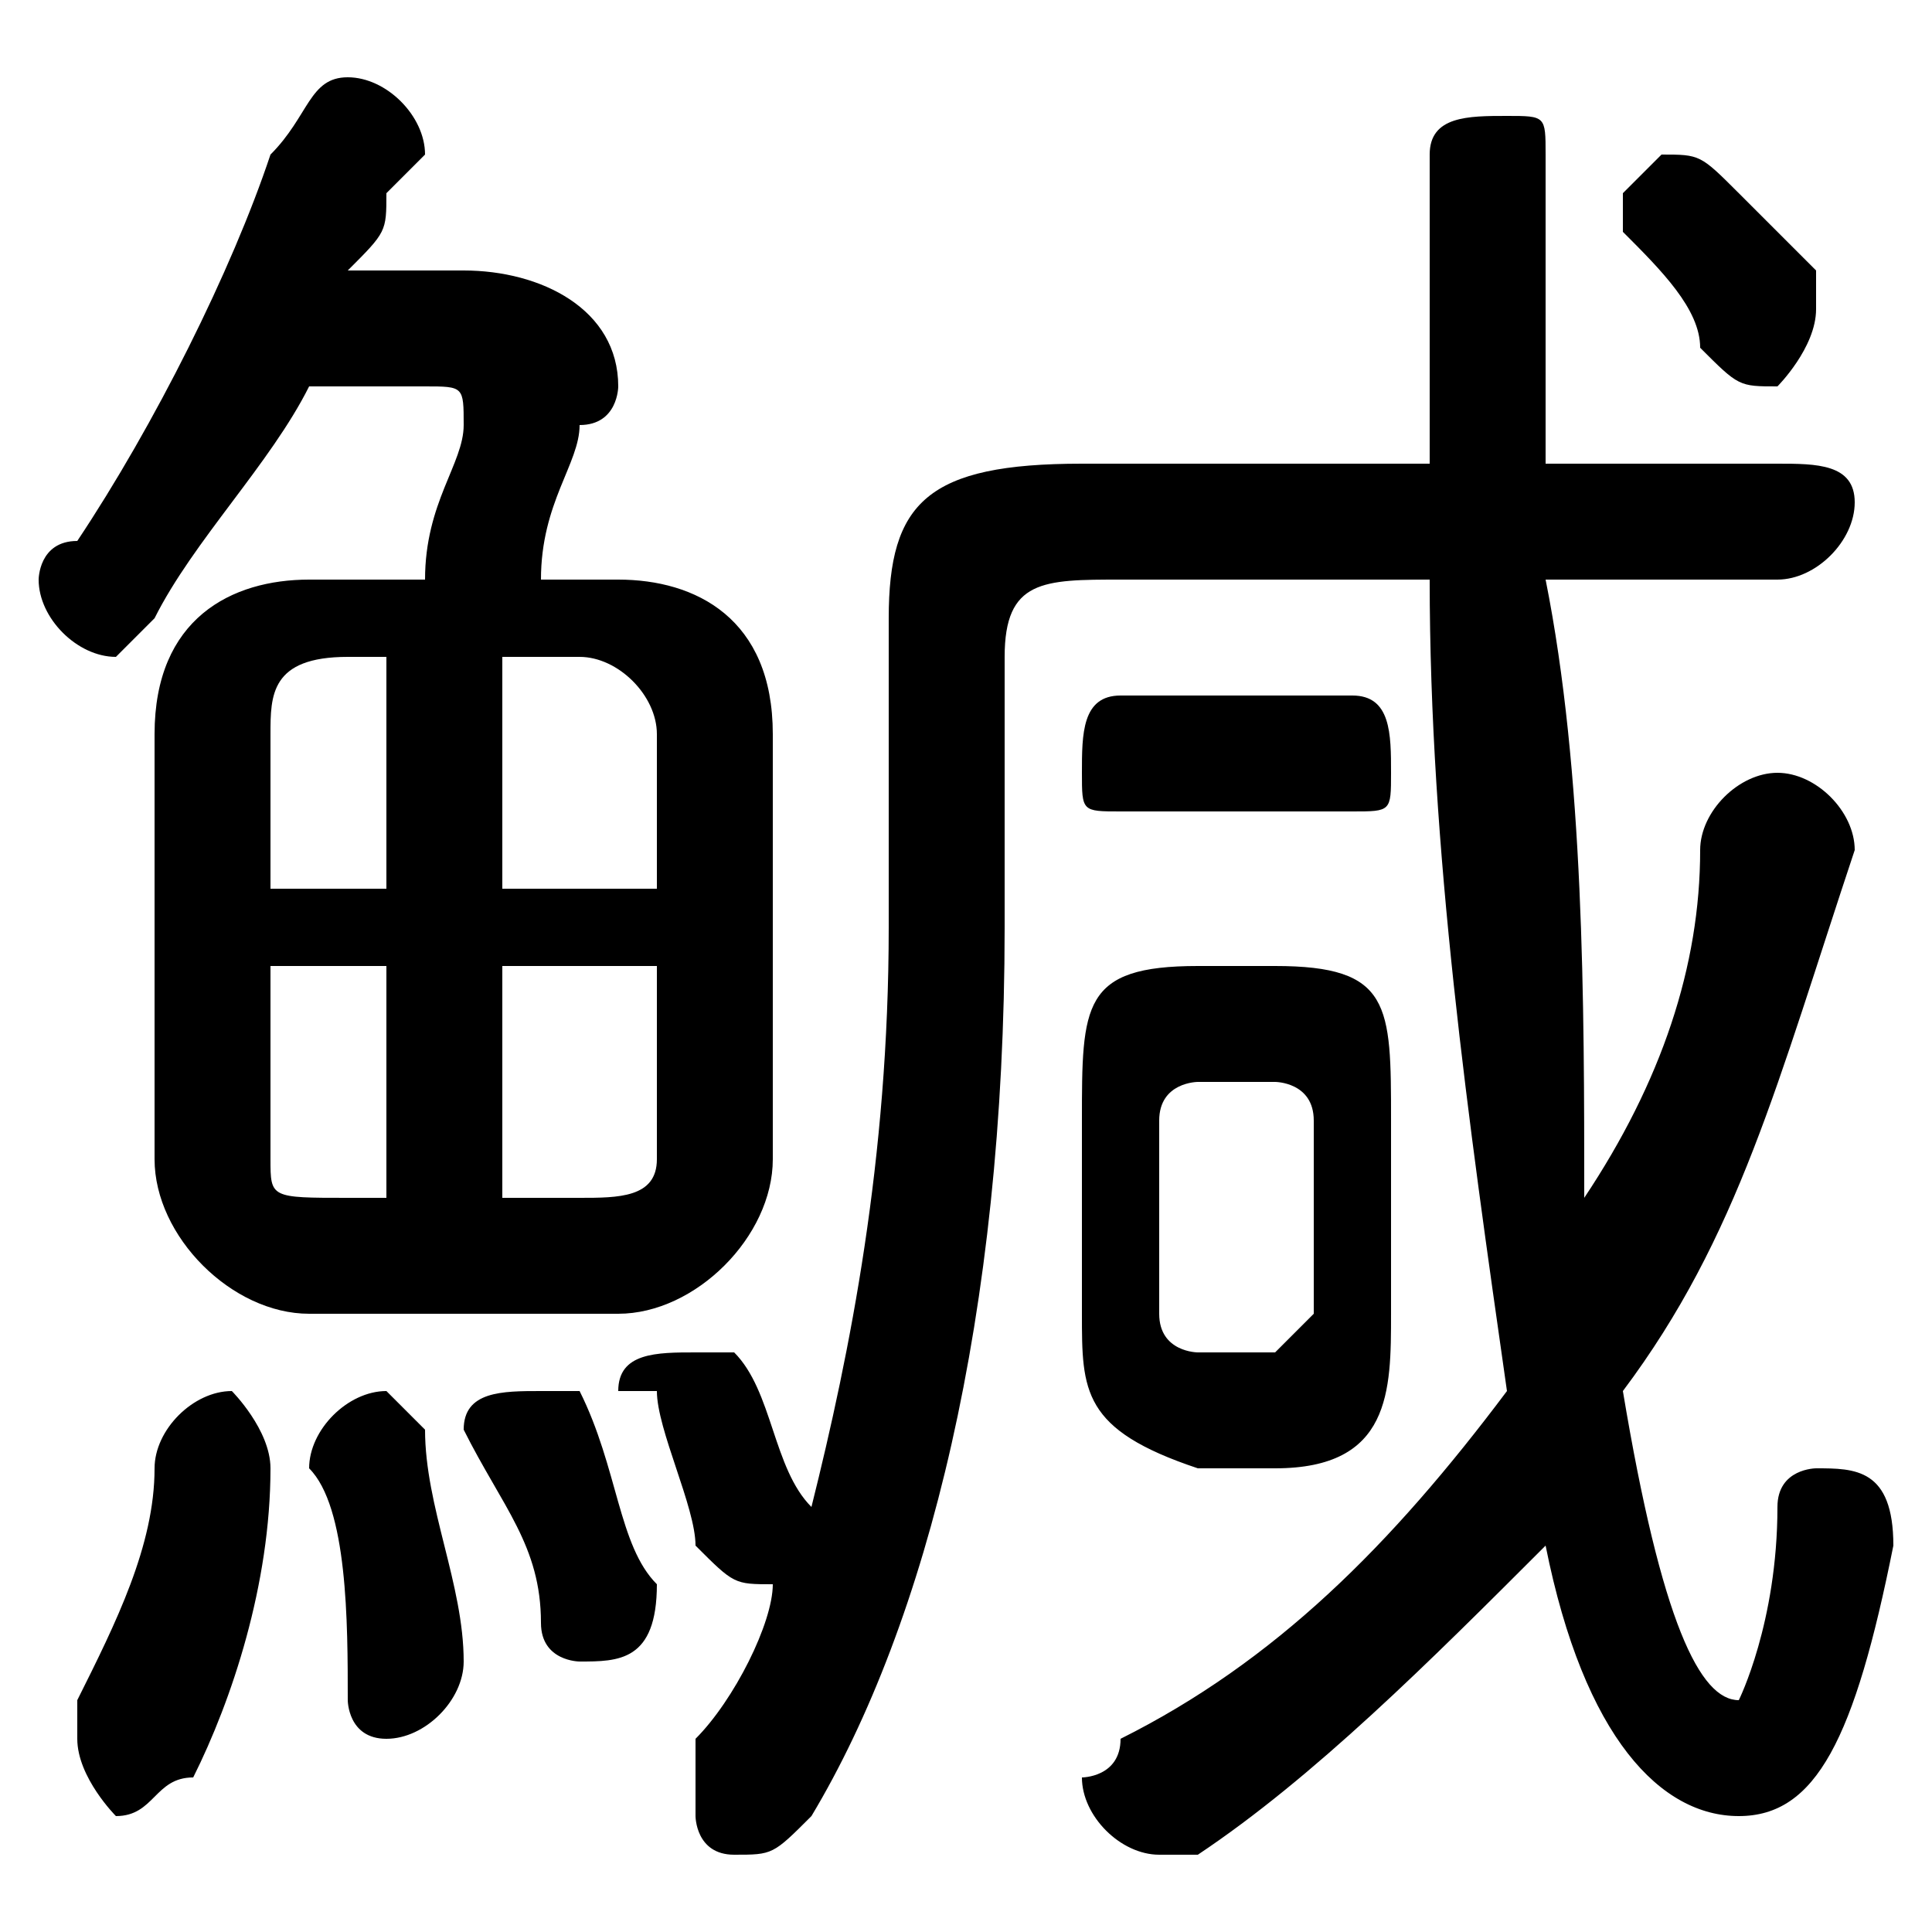 <svg xmlns="http://www.w3.org/2000/svg" viewBox="0 -44.0 50.0 50.0">
    <rect x="0" y="-44.0" width="50.0" height="50.0" fill="#808080" stroke="none"/>
    <g transform="scale(1, -1)">
        <!-- ボディの枠 -->
        <rect x="0" y="-6.0" width="50.0" height="50.0"
            stroke="white" fill="white"/>
        <!-- グリフ座標系の原点 -->
        <circle cx="0" cy="0" r="5" fill="white"/>
        <!-- グリフのアウトライン -->
        <g style="fill:black;stroke:#000000;stroke-width:0;stroke-linecap:round;stroke-linejoin:round;">
        <path d="M 46.0 29.0 C 47.0 29.0 48.0 30.0 48.0 31.0 C 48.0 32.0 47.0 32.0 46.0 32.0 L 40.0 32.0 C 40.0 35.0 40.0 37.0 40.0 40.0 C 40.0 41.0 40.0 41.0 39.0 41.0 C 38.0 41.0 37.0 41.0 37.0 40.0 C 37.0 37.0 37.0 35.0 37.0 32.0 L 28.0 32.0 C 24.0 32.0 23.0 31.0 23.0 28.0 L 23.0 20.0 C 23.0 14.0 22.0 9.0 21.0 5.0 L 21.0 5.0 C 20.0 6.0 20.0 8.0 19.0 9.0 C 19.0 9.0 18.0 9.0 18.0 9.0 C 17.0 9.0 16.0 9.0 16.0 8.0 C 16.0 8.0 17.0 8.0 17.0 8.0 C 17.0 7.0 18.0 5.0 18.0 4.0 C 19.0 3.0 19.0 3.0 20.0 3.0 C 20.0 3.0 20.0 3.0 20.0 3.0 C 20.0 2.0 19.0 0.0 18.0 -1.0 C 18.0 -2.0 18.0 -2.0 18.0 -3.0 C 18.0 -3.0 18.0 -4.0 19.0 -4.0 C 20.0 -4.0 20.0 -4.0 21.0 -3.0 C 24.0 2.0 26.0 10.0 26.0 20.0 L 26.0 27.0 C 26.0 29.0 27.0 29.0 29.0 29.0 L 37.0 29.0 C 37.0 22.0 38.0 15.0 39.0 8.0 C 36.0 4.0 33.0 1.0 29.0 -1.0 C 29.0 -2.0 28.0 -2.0 28.0 -2.0 C 28.0 -3.0 29.0 -4.0 30.0 -4.0 C 30.0 -4.0 31.0 -4.0 31.0 -4.0 C 34.0 -2.0 37.0 1.0 40.0 4.0 C 41.0 -1.0 43.0 -3.0 45.0 -3.0 C 47.0 -3.0 48.0 -1.0 49.0 4.0 C 49.0 6.0 48.0 6.0 47.0 6.0 C 47.0 6.0 46.0 6.0 46.0 5.0 C 46.0 2.0 45.0 0.0 45.0 0.0 C 44.0 0.0 43.0 2.0 42.0 8.0 C 45.0 12.0 46.0 16.0 48.0 22.0 C 48.0 23.0 47.0 24.0 46.0 24.0 C 45.0 24.0 44.0 23.0 44.0 22.0 C 44.0 19.0 43.0 16.0 41.0 13.0 C 41.0 18.0 41.0 24.0 40.0 29.0 Z M 8.0 29.0 C 6.0 29.0 4.0 28.0 4.0 25.0 L 4.0 14.0 C 4.0 12.0 6.0 10.0 8.0 10.0 L 16.0 10.0 C 18.0 10.0 20.0 12.0 20.0 14.0 L 20.0 25.0 C 20.0 28.0 18.0 29.0 16.0 29.0 L 14.0 29.0 C 14.0 31.0 15.0 32.0 15.0 33.0 C 16.0 33.0 16.0 34.0 16.0 34.0 C 16.0 36.0 14.0 37.0 12.0 37.0 L 9.0 37.0 C 10.0 38.0 10.0 38.0 10.0 39.0 C 11.0 40.0 11.0 40.0 11.0 40.0 C 11.0 41.0 10.0 42.0 9.0 42.0 C 8.0 42.0 8.0 41.0 7.0 40.0 C 6.0 37.0 4.0 33.0 2.0 30.0 C 1.0 30.0 1.0 29.0 1.0 29.0 C 1.0 28.0 2.0 27.0 3.0 27.0 C 3.0 27.0 4.0 28.0 4.0 28.0 C 5.0 30.0 7.0 32.0 8.0 34.0 L 11.0 34.0 C 12.0 34.0 12.0 34.0 12.0 33.0 C 12.0 32.0 11.0 31.0 11.0 29.0 Z M 13.0 19.0 L 17.0 19.0 L 17.0 14.0 C 17.0 13.0 16.0 13.0 15.0 13.0 L 13.0 13.0 Z M 10.0 19.0 L 10.0 13.0 L 9.0 13.0 C 7.0 13.0 7.0 13.0 7.0 14.0 L 7.0 19.0 Z M 13.0 27.0 L 15.0 27.0 C 16.0 27.0 17.0 26.0 17.0 25.0 L 17.0 21.0 L 13.0 21.0 Z M 10.0 27.0 L 10.0 21.0 L 7.0 21.0 L 7.0 25.0 C 7.0 26.0 7.0 27.0 9.0 27.0 Z M 33.0 6.0 C 36.0 6.0 36.0 8.0 36.0 10.0 L 36.0 15.0 C 36.0 18.0 36.0 19.0 33.0 19.0 L 31.0 19.0 C 28.0 19.0 28.0 18.0 28.0 15.0 L 28.0 10.0 C 28.0 8.0 28.0 7.0 31.0 6.0 Z M 31.0 9.0 C 31.0 9.0 30.0 9.0 30.0 10.0 L 30.0 15.0 C 30.0 16.0 31.0 16.0 31.0 16.0 L 33.0 16.0 C 33.0 16.0 34.0 16.0 34.0 15.0 L 34.0 10.0 C 34.0 10.0 33.0 9.0 33.0 9.0 Z M 4.0 6.0 C 4.0 4.0 3.0 2.0 2.0 -0.0 C 2.0 -1.0 2.0 -1.0 2.0 -1.0 C 2.0 -2.0 3.0 -3.0 3.0 -3.0 C 4.0 -3.0 4.0 -2.0 5.0 -2.0 C 6.0 0.0 7.0 3.0 7.0 6.0 C 7.0 7.0 6.0 8.0 6.0 8.0 C 5.0 8.0 4.0 7.0 4.0 6.0 Z M 11.0 7.0 C 11.0 7.0 10.0 8.0 10.0 8.0 C 9.0 8.0 8.0 7.0 8.0 6.0 C 9.0 5.0 9.0 2.0 9.0 0.0 C 9.0 -0.0 9.0 -1.0 10.0 -1.0 C 11.0 -1.0 12.0 -0.0 12.0 1.0 C 12.0 3.0 11.0 5.0 11.0 7.0 Z M 15.0 8.0 C 15.0 8.0 14.0 8.0 14.0 8.0 C 13.0 8.0 12.0 8.0 12.0 7.0 C 12.0 7.0 12.0 7.0 12.0 7.0 C 13.0 5.0 14.0 4.0 14.0 2.0 C 14.0 1.0 15.0 1.0 15.0 1.0 C 16.0 1.0 17.0 1.0 17.0 3.0 C 16.0 4.0 16.0 6.0 15.0 8.0 Z M 35.0 23.0 C 36.0 23.0 36.0 23.0 36.0 24.0 C 36.0 25.0 36.0 26.0 35.0 26.0 L 29.0 26.0 C 28.0 26.0 28.0 25.0 28.0 24.0 C 28.0 23.0 28.0 23.0 29.0 23.0 Z M 45.0 39.0 C 44.0 40.0 44.0 40.0 43.0 40.0 C 43.0 40.0 42.0 39.0 42.0 39.0 C 42.0 38.0 42.0 38.0 42.0 38.0 C 43.0 37.0 44.0 36.0 44.0 35.0 C 45.0 34.0 45.0 34.0 46.0 34.0 C 46.0 34.0 47.0 35.0 47.0 36.0 C 47.0 36.0 47.0 36.0 47.0 37.0 C 46.0 38.0 45.0 39.0 45.0 39.0 Z"/>
    </g>
    </g>
</svg>
